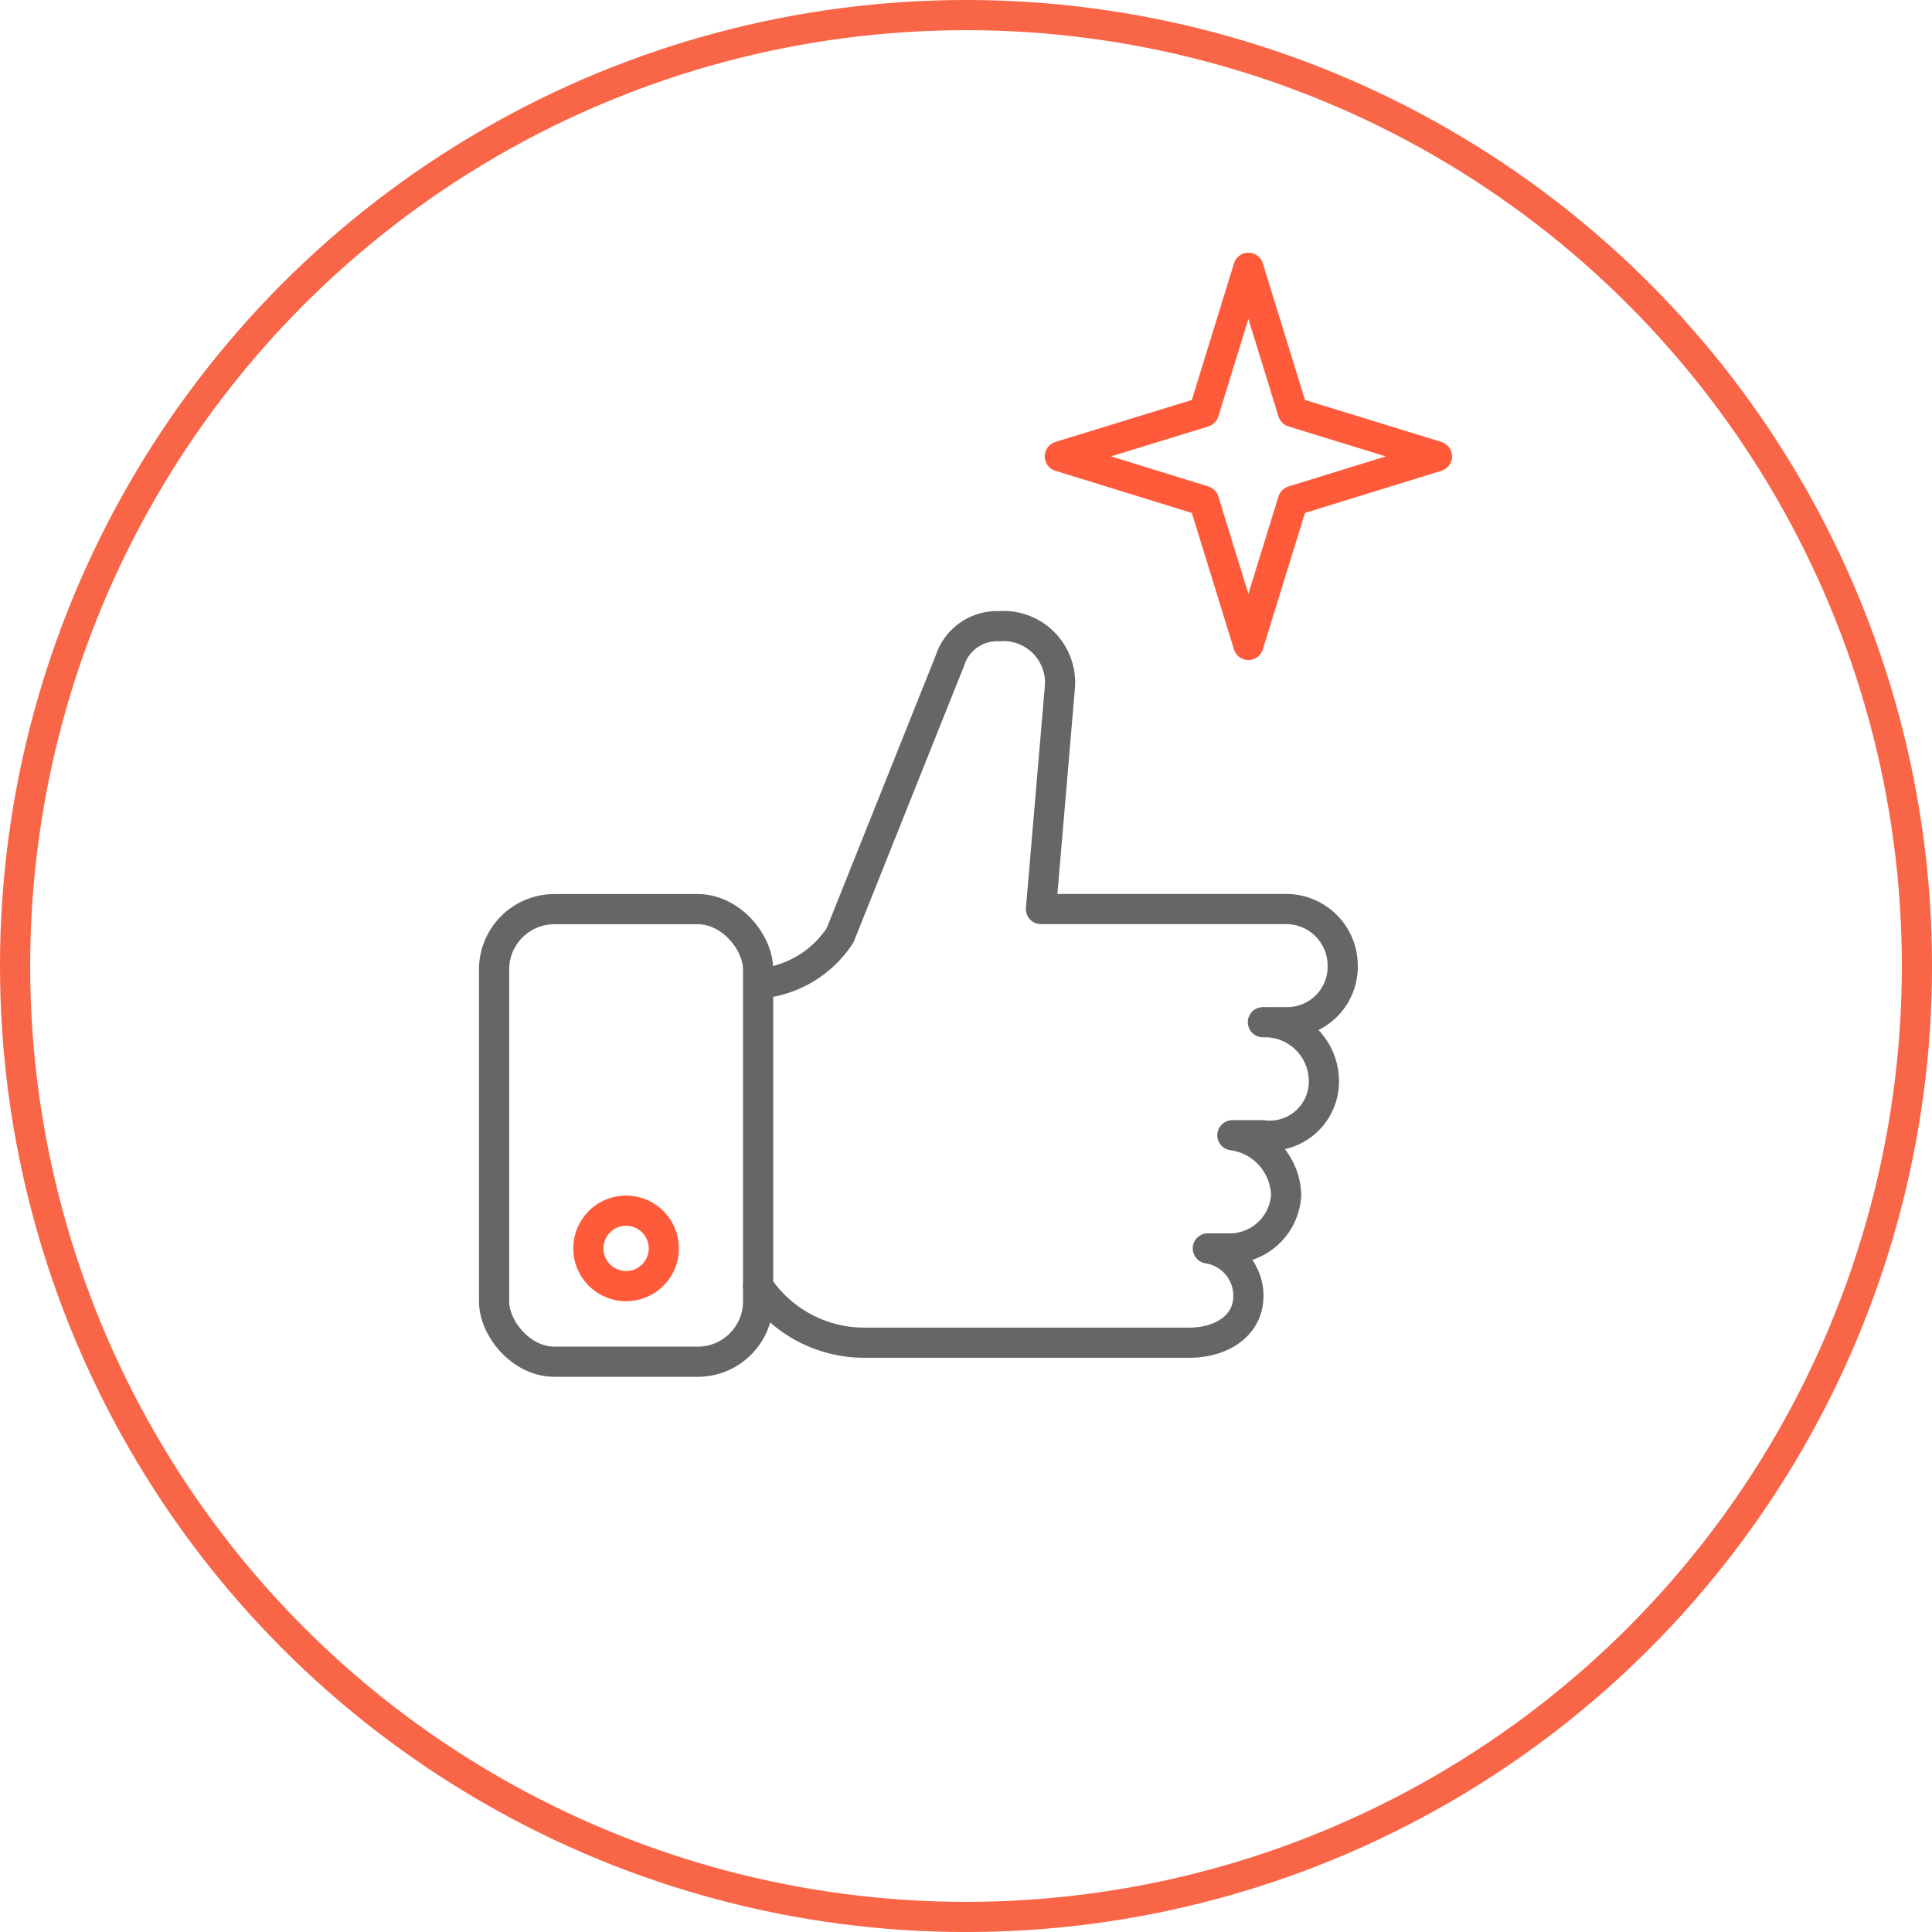 <svg xmlns="http://www.w3.org/2000/svg" width="64.031" height="64.031" viewBox="0 0 64.031 64.031">
  <g id="_2" data-name="2" transform="translate(12 7)">
    <rect id="rect4284" width="40" height="40" fill="none"/>
    <path id="path4286" d="M14.5,54.25A1.25,1.25,0,1,1,13.25,53,1.25,1.25,0,0,1,14.5,54.25Z" transform="translate(-4.5 -19.875)" fill="none" stroke="#ff5a39" stroke-linecap="round" stroke-linejoin="round" stroke-width="1"/>
    <path id="path4288" d="M21,43.872a4.237,4.237,0,0,0,3.556,1.875H35.294c1.019,0,1.956-.531,1.956-1.55a1.588,1.588,0,0,0-1.344-1.575h.625A1.875,1.875,0,0,0,38.5,40.866a2.05,2.05,0,0,0-1.781-1.994h1.012A1.794,1.794,0,0,0,39.75,37a1.956,1.956,0,0,0-2.019-1.875h.813a1.838,1.838,0,0,0,1.831-1.875,1.875,1.875,0,0,0-1.831-1.875H30.375L31,24.047A1.875,1.875,0,0,0,29,22a1.644,1.644,0,0,0-1.644,1.144l-3.638,9.1a3.554,3.554,0,0,1-2.612,1.594" transform="translate(-7.875 -8.247)" fill="none" stroke="#666" stroke-linecap="round" stroke-linejoin="round" stroke-width="1"/>
    <rect id="rect4290" width="8.75" height="15" rx="2" stroke-width="1" transform="translate(4.375 23.131)" stroke="#666" stroke-linecap="round" stroke-linejoin="round" fill="none"/>
    <path id="path4292" d="M43.25,15.5l-1.475-4.775L37,9.25l4.775-1.469L43.25,3l1.475,4.781L49.5,9.25l-4.775,1.475Z" transform="translate(-13.875 -1.125)" fill="none" stroke="#ff5a39" stroke-linecap="round" stroke-linejoin="round" stroke-width="1"/>
    <g id="Ellipse_2" data-name="Ellipse 2" transform="translate(-12 -7)" fill="none" stroke="#f96547" stroke-width="1">
      <circle cx="32.016" cy="32.016" r="32.016" stroke="none"/>
      <circle cx="32.016" cy="32.016" r="31.516" fill="none"/>
    </g>
  </g>
</svg>
